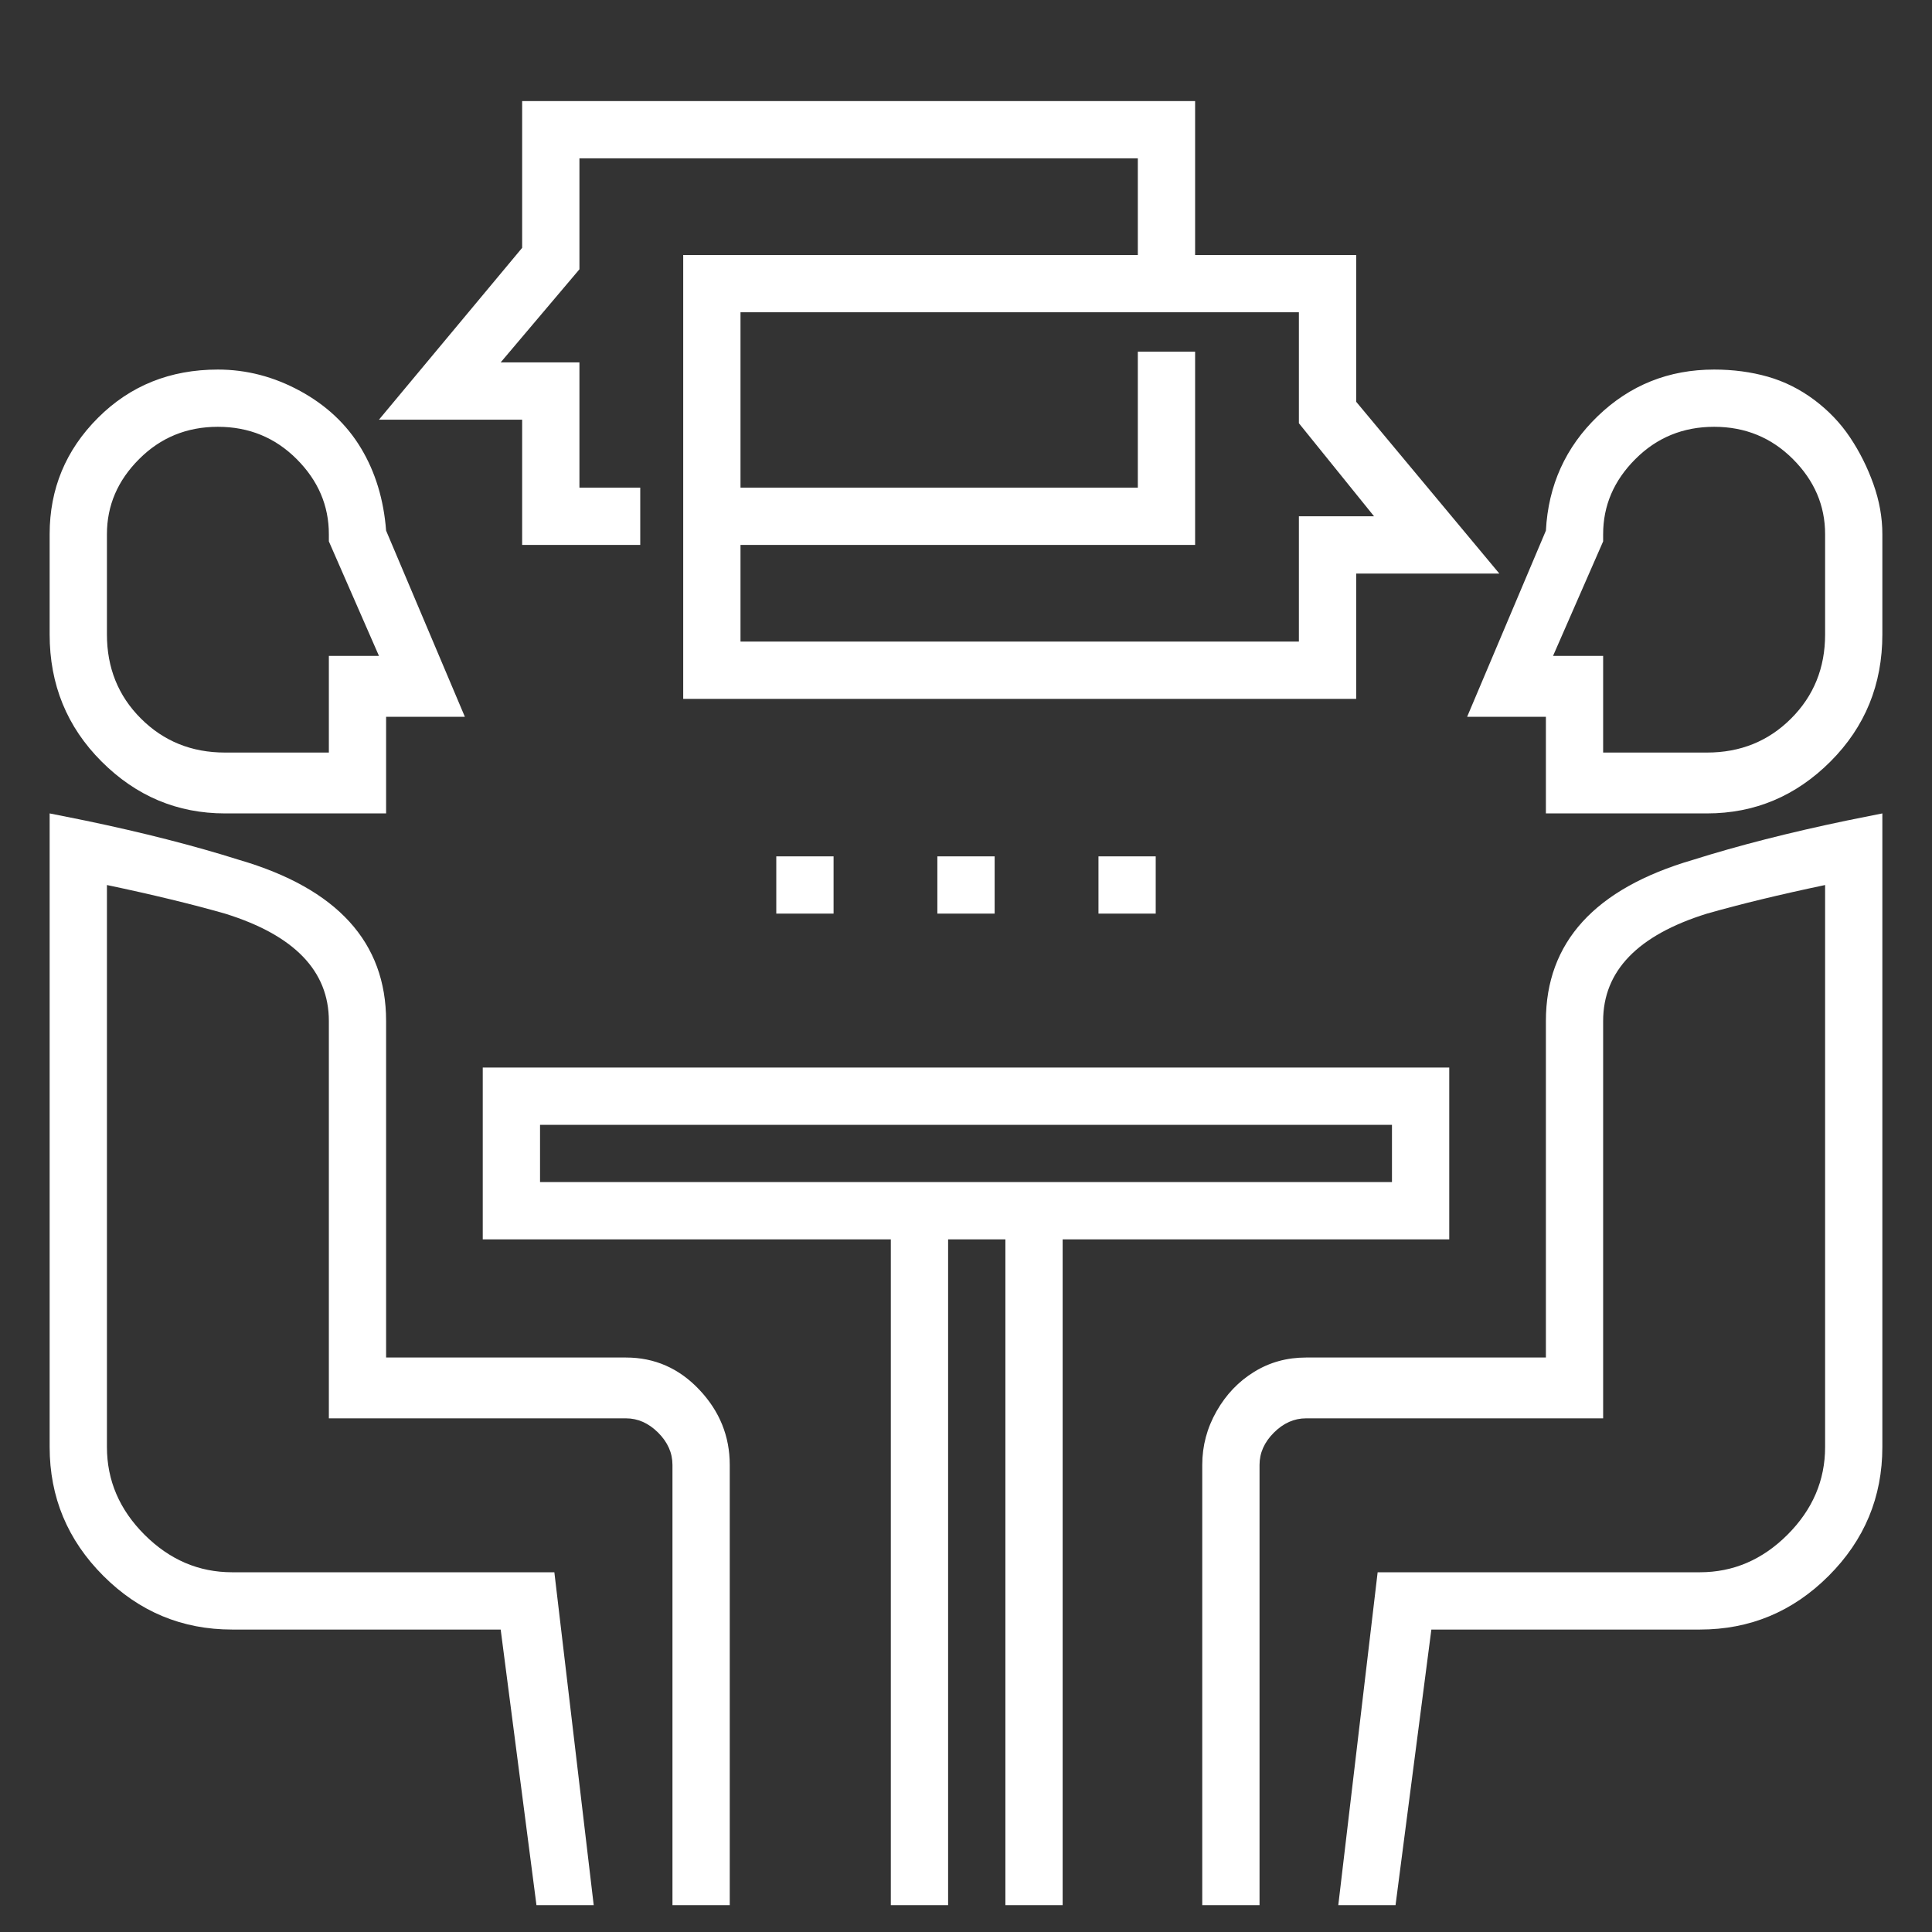 <svg width="46" height="46" viewBox="0 0 46 46" fill="none" xmlns="http://www.w3.org/2000/svg">
<rect x="0" y="0" width="46" height="46" fill="#333333" stroke="none"/>
<g id="Icon" clip-path="url(#clip0_806_2875)">
<path id="Vector" d="M43.966 19.538L44.818 19.367V34.452C44.818 35.645 44.392 36.668 43.54 37.52C42.688 38.373 41.665 38.799 40.472 38.799H34.08L33.227 45.361H31.864L32.801 37.435H40.472C41.267 37.435 41.963 37.137 42.56 36.54C43.156 35.944 43.455 35.248 43.455 34.452V21.072C42.375 21.299 41.438 21.526 40.642 21.753C38.994 22.265 38.17 23.117 38.17 24.31V33.77H31.097C30.813 33.77 30.557 33.884 30.33 34.111C30.102 34.339 29.989 34.594 29.989 34.878V45.361H28.625V34.878C28.625 34.424 28.739 33.998 28.966 33.6C29.193 33.202 29.491 32.89 29.861 32.663C30.23 32.435 30.642 32.322 31.097 32.322H36.807V24.31C36.807 22.435 37.972 21.157 40.301 20.475C41.381 20.134 42.602 19.822 43.966 19.538ZM40.813 8.799C41.267 8.799 41.693 8.856 42.091 8.969C42.489 9.083 42.858 9.268 43.199 9.523C43.54 9.779 43.824 10.077 44.051 10.418C44.279 10.759 44.463 11.128 44.605 11.526C44.747 11.924 44.818 12.322 44.818 12.719V15.106C44.818 16.299 44.406 17.307 43.583 18.131C42.759 18.955 41.779 19.367 40.642 19.367H36.807V17.066H34.932L36.807 12.634C36.864 11.555 37.276 10.645 38.043 9.907C38.81 9.168 39.733 8.799 40.813 8.799ZM43.455 15.106V12.719C43.455 12.037 43.199 11.441 42.688 10.93C42.176 10.418 41.551 10.162 40.813 10.162C40.074 10.162 39.449 10.418 38.938 10.93C38.426 11.441 38.17 12.037 38.17 12.719V12.89L36.977 15.617H38.17V17.918H40.642C41.438 17.918 42.105 17.648 42.645 17.108C43.185 16.569 43.455 15.901 43.455 15.106ZM14.903 32.322C15.585 32.322 16.168 32.577 16.651 33.089C17.134 33.6 17.375 34.197 17.375 34.878V45.361H16.011V34.878C16.011 34.594 15.898 34.339 15.671 34.111C15.443 33.884 15.188 33.77 14.903 33.77H7.83V24.31C7.83 23.117 7.006 22.265 5.358 21.753C4.563 21.526 3.625 21.299 2.546 21.072V34.452C2.546 35.248 2.844 35.944 3.44 36.54C4.037 37.137 4.733 37.435 5.528 37.435H13.199L14.136 45.361H12.773L11.921 38.799H5.528C4.335 38.799 3.313 38.373 2.46 37.52C1.608 36.668 1.182 35.645 1.182 34.452V19.367L2.034 19.538C3.398 19.822 4.619 20.134 5.699 20.475C8.028 21.157 9.193 22.435 9.193 24.31V32.322H14.903ZM9.193 12.634L11.068 17.066H9.193V19.367H5.358C4.222 19.367 3.242 18.955 2.418 18.131C1.594 17.307 1.182 16.299 1.182 15.106V12.719C1.182 11.64 1.565 10.716 2.332 9.949C3.099 9.182 4.051 8.799 5.188 8.799C5.869 8.799 6.523 8.969 7.148 9.31C7.773 9.651 8.256 10.106 8.597 10.674C8.938 11.242 9.136 11.895 9.193 12.634ZM7.83 15.617H9.023L7.83 12.89V12.719C7.83 12.037 7.574 11.441 7.063 10.93C6.551 10.418 5.926 10.162 5.188 10.162C4.449 10.162 3.824 10.418 3.313 10.93C2.801 11.441 2.546 12.037 2.546 12.719V15.106C2.546 15.901 2.815 16.569 3.355 17.108C3.895 17.648 4.563 17.918 5.358 17.918H7.83V15.617ZM11.494 25.418H34.506V29.509H25.301V45.361H23.938V29.509H22.574V45.361H21.21V29.509H11.494V25.418ZM33.142 28.145V26.782H12.858V28.145H33.142ZM32.29 9.566L35.699 13.657H32.29V16.64H16.267V6.072H27.091V3.77H13.796V6.412L11.921 8.628H13.796V11.611H15.244V12.975H12.432V9.992H9.023L12.432 5.901V2.407H28.455V6.072H32.29V9.566ZM30.926 12.293H32.716L30.926 10.077V7.435H17.631V11.611H27.091V8.373H28.455V12.975H17.631V15.276H30.926V12.293ZM18.483 21.753V20.39H19.847V21.753H18.483ZM22.318 21.753V20.39H23.682V21.753H22.318ZM26.154 21.753V20.39H27.517V21.753H26.154Z" fill="white"/>
</g>
<defs>
<clipPath id="clip0_806_2875">
<rect width="45" height="45" fill="white" transform="matrix(1 0 0 -1 0.5 45.787)"/>
</clipPath>
</defs>
</svg>
